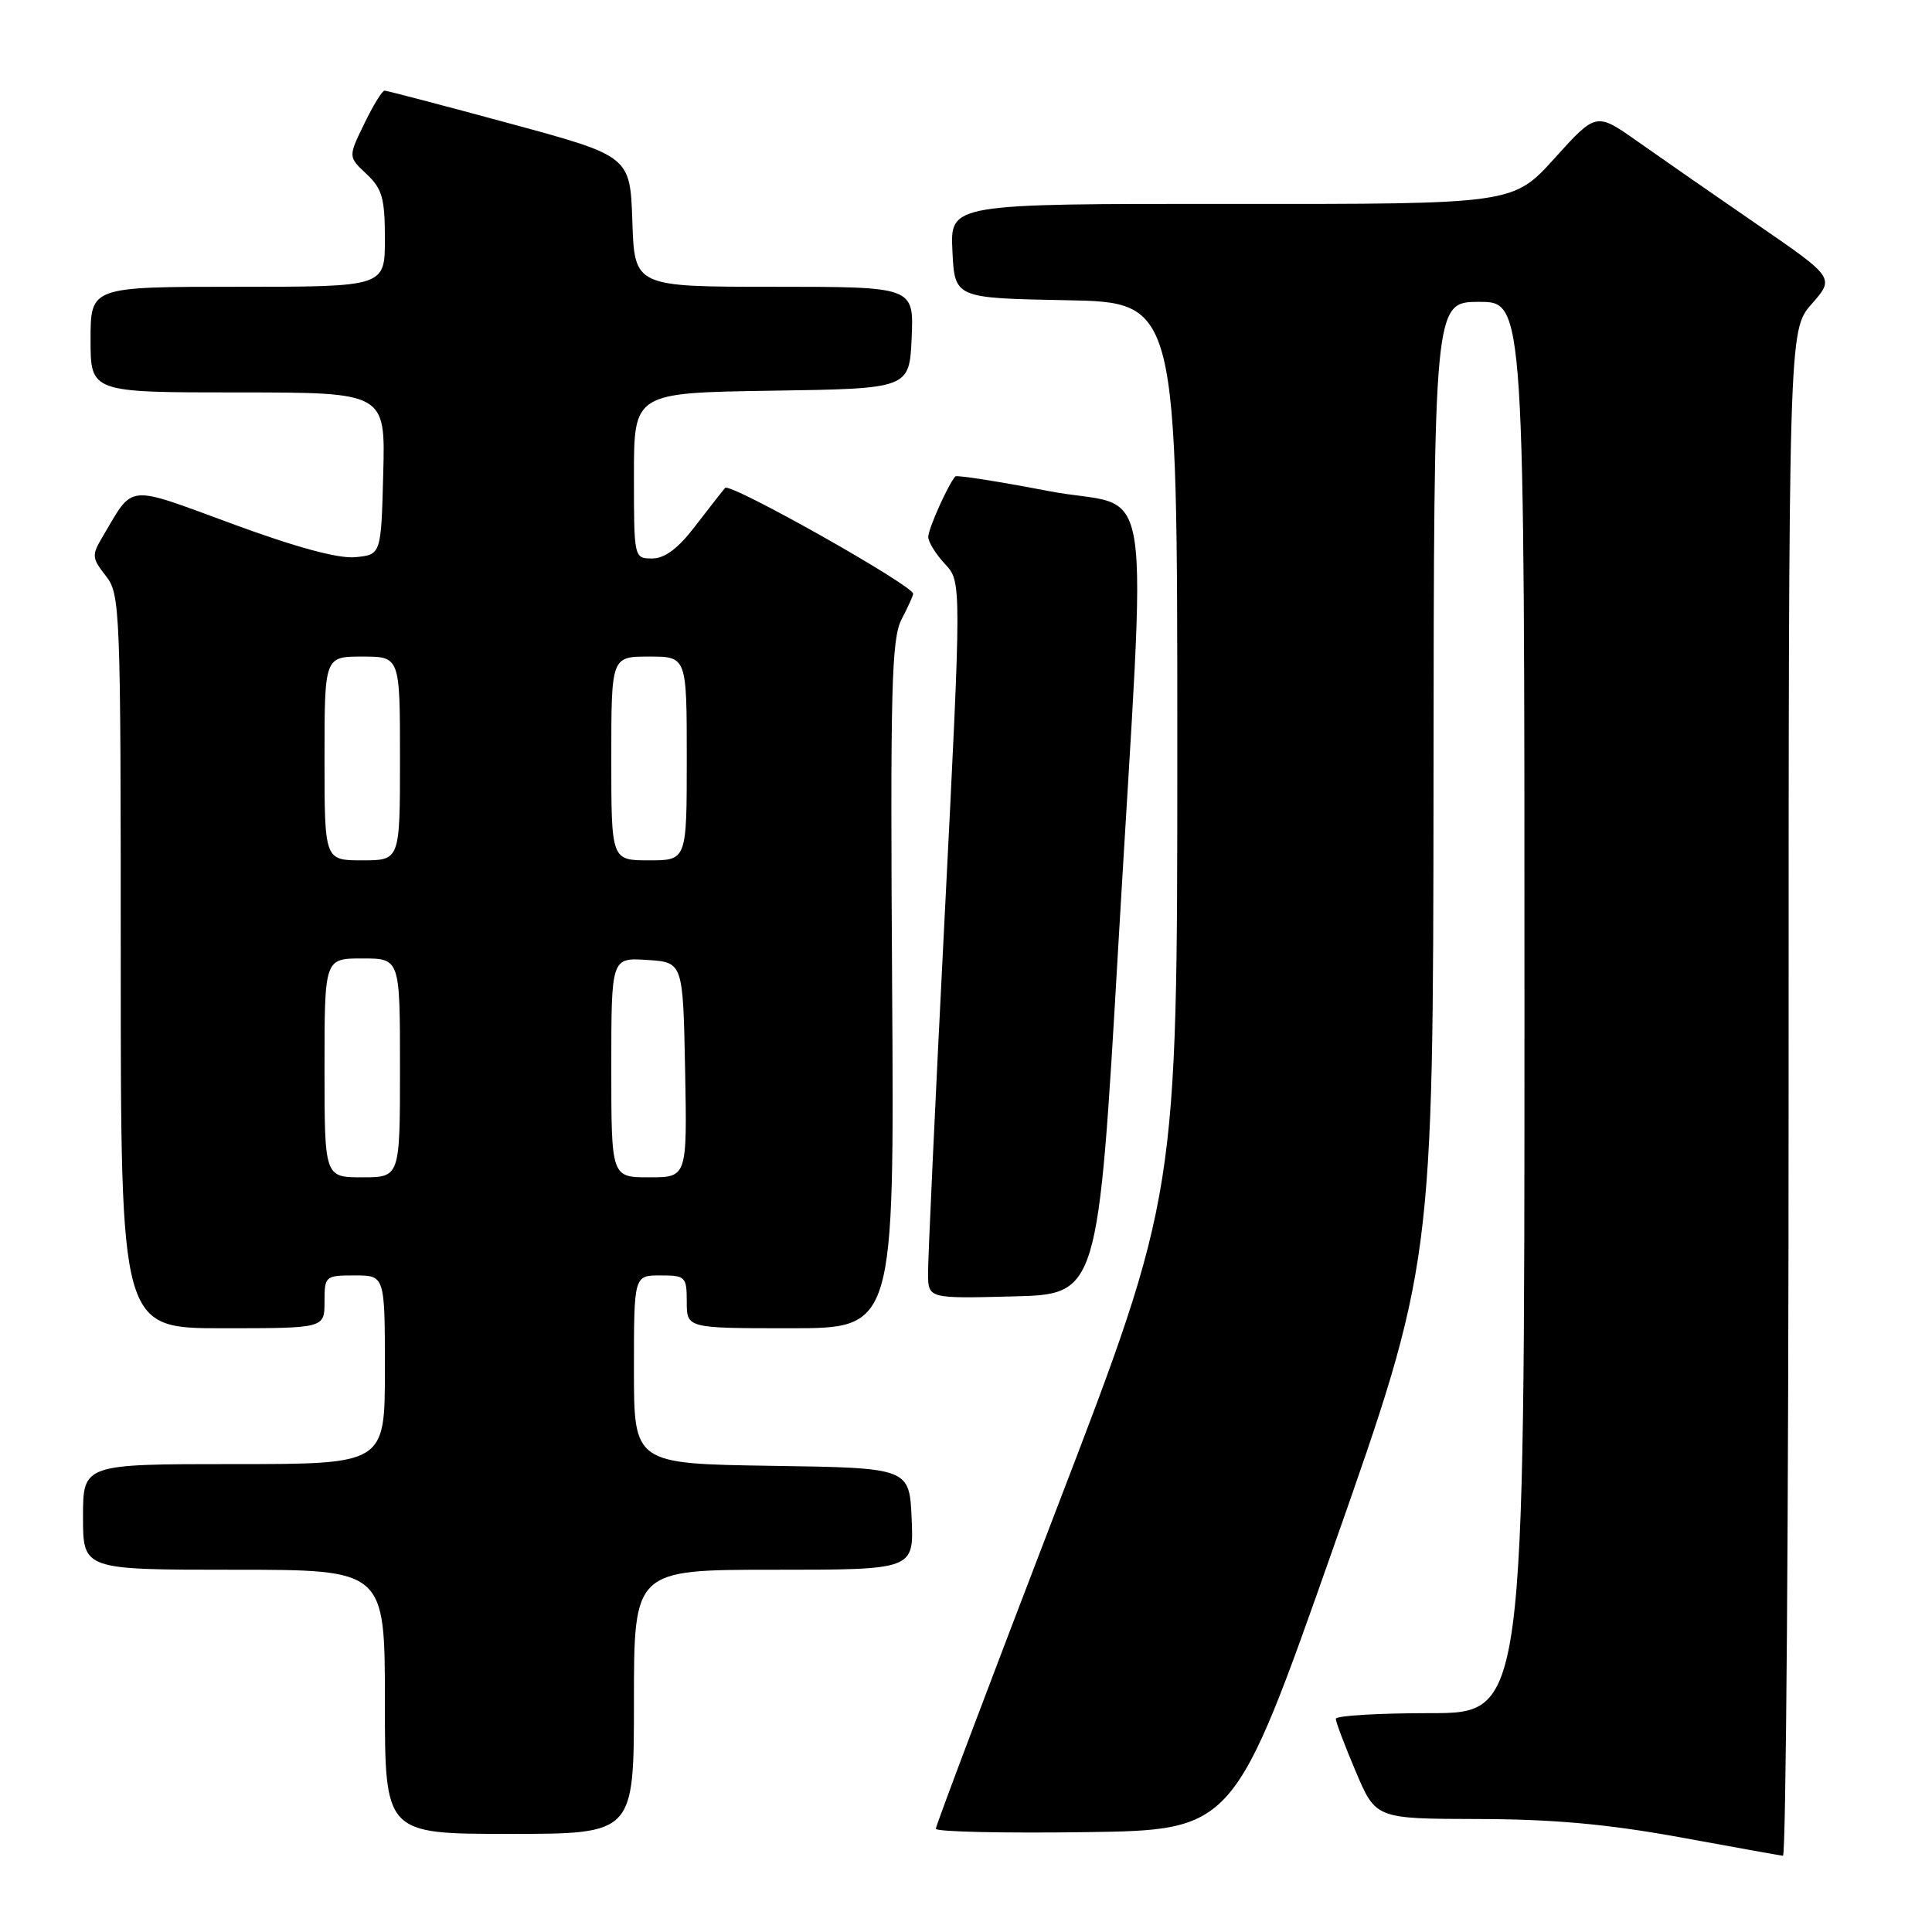 <?xml version="1.0" encoding="UTF-8" standalone="no"?>
<!DOCTYPE svg PUBLIC "-//W3C//DTD SVG 1.1//EN" "http://www.w3.org/Graphics/SVG/1.1/DTD/svg11.dtd" >
<svg xmlns="http://www.w3.org/2000/svg" xmlns:xlink="http://www.w3.org/1999/xlink" version="1.1" viewBox="0 0 256 256">
 <g >
 <path fill="currentColor"
d=" M 237.00 144.88 C 237.00 43.76 237.00 43.76 240.05 40.29 C 243.11 36.81 243.11 36.81 232.80 29.72 C 227.14 25.83 220.03 20.89 217.00 18.75 C 211.50 14.87 211.50 14.87 206.00 20.96 C 200.50 27.05 200.50 27.05 163.20 27.02 C 125.90 27.00 125.90 27.00 126.20 33.25 C 126.50 39.50 126.50 39.50 141.25 39.78 C 156.00 40.05 156.00 40.05 156.00 99.17 C 156.00 158.28 156.00 158.28 140.00 199.94 C 131.20 222.85 124.00 241.92 124.00 242.32 C 124.00 242.72 132.89 242.92 143.75 242.77 C 163.50 242.50 163.50 242.50 176.70 205.00 C 189.89 167.50 189.89 167.50 189.95 103.75 C 190.00 40.00 190.00 40.00 196.00 40.00 C 202.00 40.00 202.00 40.00 202.00 133.50 C 202.00 227.00 202.00 227.00 189.50 227.00 C 182.62 227.00 177.00 227.34 177.00 227.75 C 177.00 228.16 178.19 231.31 179.65 234.75 C 182.30 241.00 182.30 241.00 195.90 241.03 C 205.79 241.05 213.04 241.71 222.50 243.43 C 229.65 244.74 235.84 245.85 236.25 245.90 C 236.66 245.96 237.00 200.50 237.00 144.88 Z  M 84.00 225.50 C 84.00 208.00 84.00 208.00 102.55 208.00 C 121.09 208.00 121.09 208.00 120.80 201.25 C 120.50 194.50 120.50 194.50 102.25 194.23 C 84.00 193.95 84.00 193.95 84.00 181.48 C 84.00 169.00 84.00 169.00 87.50 169.00 C 90.83 169.00 91.00 169.17 91.00 172.50 C 91.00 176.00 91.00 176.00 104.75 176.00 C 118.50 176.00 118.50 176.00 118.21 130.53 C 117.96 91.17 118.13 84.65 119.46 82.07 C 120.31 80.44 121.00 78.91 121.00 78.68 C 121.00 77.58 96.72 63.90 96.08 64.65 C 95.68 65.12 93.89 67.41 92.09 69.75 C 89.85 72.68 88.08 74.00 86.42 74.00 C 84.01 74.00 84.00 73.96 84.00 63.02 C 84.00 52.05 84.00 52.05 102.25 51.77 C 120.50 51.50 120.50 51.50 120.80 44.75 C 121.09 38.00 121.09 38.00 102.58 38.00 C 84.08 38.00 84.08 38.00 83.79 29.35 C 83.50 20.69 83.50 20.69 67.50 16.35 C 58.70 13.96 51.25 12.01 50.95 12.01 C 50.65 12.00 49.44 13.97 48.27 16.39 C 46.13 20.78 46.13 20.78 48.57 23.06 C 50.65 25.02 51.00 26.27 51.00 31.67 C 51.00 38.00 51.00 38.00 31.50 38.00 C 12.00 38.00 12.00 38.00 12.00 45.00 C 12.00 52.00 12.00 52.00 31.53 52.00 C 51.07 52.00 51.07 52.00 50.78 62.75 C 50.50 73.50 50.50 73.50 47.07 73.83 C 44.82 74.04 39.24 72.53 30.80 69.42 C 16.53 64.18 17.79 64.05 13.59 71.13 C 12.14 73.57 12.17 73.95 14.01 76.29 C 15.93 78.73 16.00 80.44 16.00 127.41 C 16.00 176.00 16.00 176.00 29.50 176.00 C 43.00 176.00 43.00 176.00 43.00 172.50 C 43.00 169.08 43.10 169.00 47.00 169.00 C 51.00 169.00 51.00 169.00 51.00 181.50 C 51.00 194.00 51.00 194.00 31.00 194.00 C 11.00 194.00 11.00 194.00 11.00 201.00 C 11.00 208.00 11.00 208.00 31.00 208.00 C 51.00 208.00 51.00 208.00 51.00 225.50 C 51.00 243.00 51.00 243.00 67.50 243.00 C 84.00 243.00 84.00 243.00 84.00 225.50 Z  M 148.17 125.50 C 151.98 59.84 153.20 67.82 138.96 65.07 C 132.33 63.80 126.76 62.92 126.58 63.13 C 125.62 64.22 123.00 70.07 123.00 71.14 C 123.00 71.82 124.00 73.43 125.21 74.73 C 127.42 77.08 127.42 77.08 125.18 121.29 C 123.94 145.61 122.95 166.98 122.97 168.78 C 123.00 172.07 123.00 172.07 134.25 171.78 C 145.50 171.50 145.50 171.50 148.17 125.50 Z  M 43.00 141.50 C 43.00 127.00 43.00 127.00 48.00 127.00 C 53.00 127.00 53.00 127.00 53.00 141.50 C 53.00 156.00 53.00 156.00 48.00 156.00 C 43.00 156.00 43.00 156.00 43.00 141.50 Z  M 81.00 141.45 C 81.00 126.89 81.00 126.89 85.75 127.20 C 90.50 127.50 90.50 127.50 90.78 141.75 C 91.05 156.00 91.05 156.00 86.03 156.00 C 81.00 156.00 81.00 156.00 81.00 141.45 Z  M 43.00 100.50 C 43.00 87.00 43.00 87.00 48.00 87.00 C 53.00 87.00 53.00 87.00 53.00 100.50 C 53.00 114.00 53.00 114.00 48.00 114.00 C 43.00 114.00 43.00 114.00 43.00 100.50 Z  M 81.00 100.50 C 81.00 87.00 81.00 87.00 86.00 87.00 C 91.00 87.00 91.00 87.00 91.00 100.50 C 91.00 114.00 91.00 114.00 86.00 114.00 C 81.00 114.00 81.00 114.00 81.00 100.50 Z "/>
</g>
</svg>